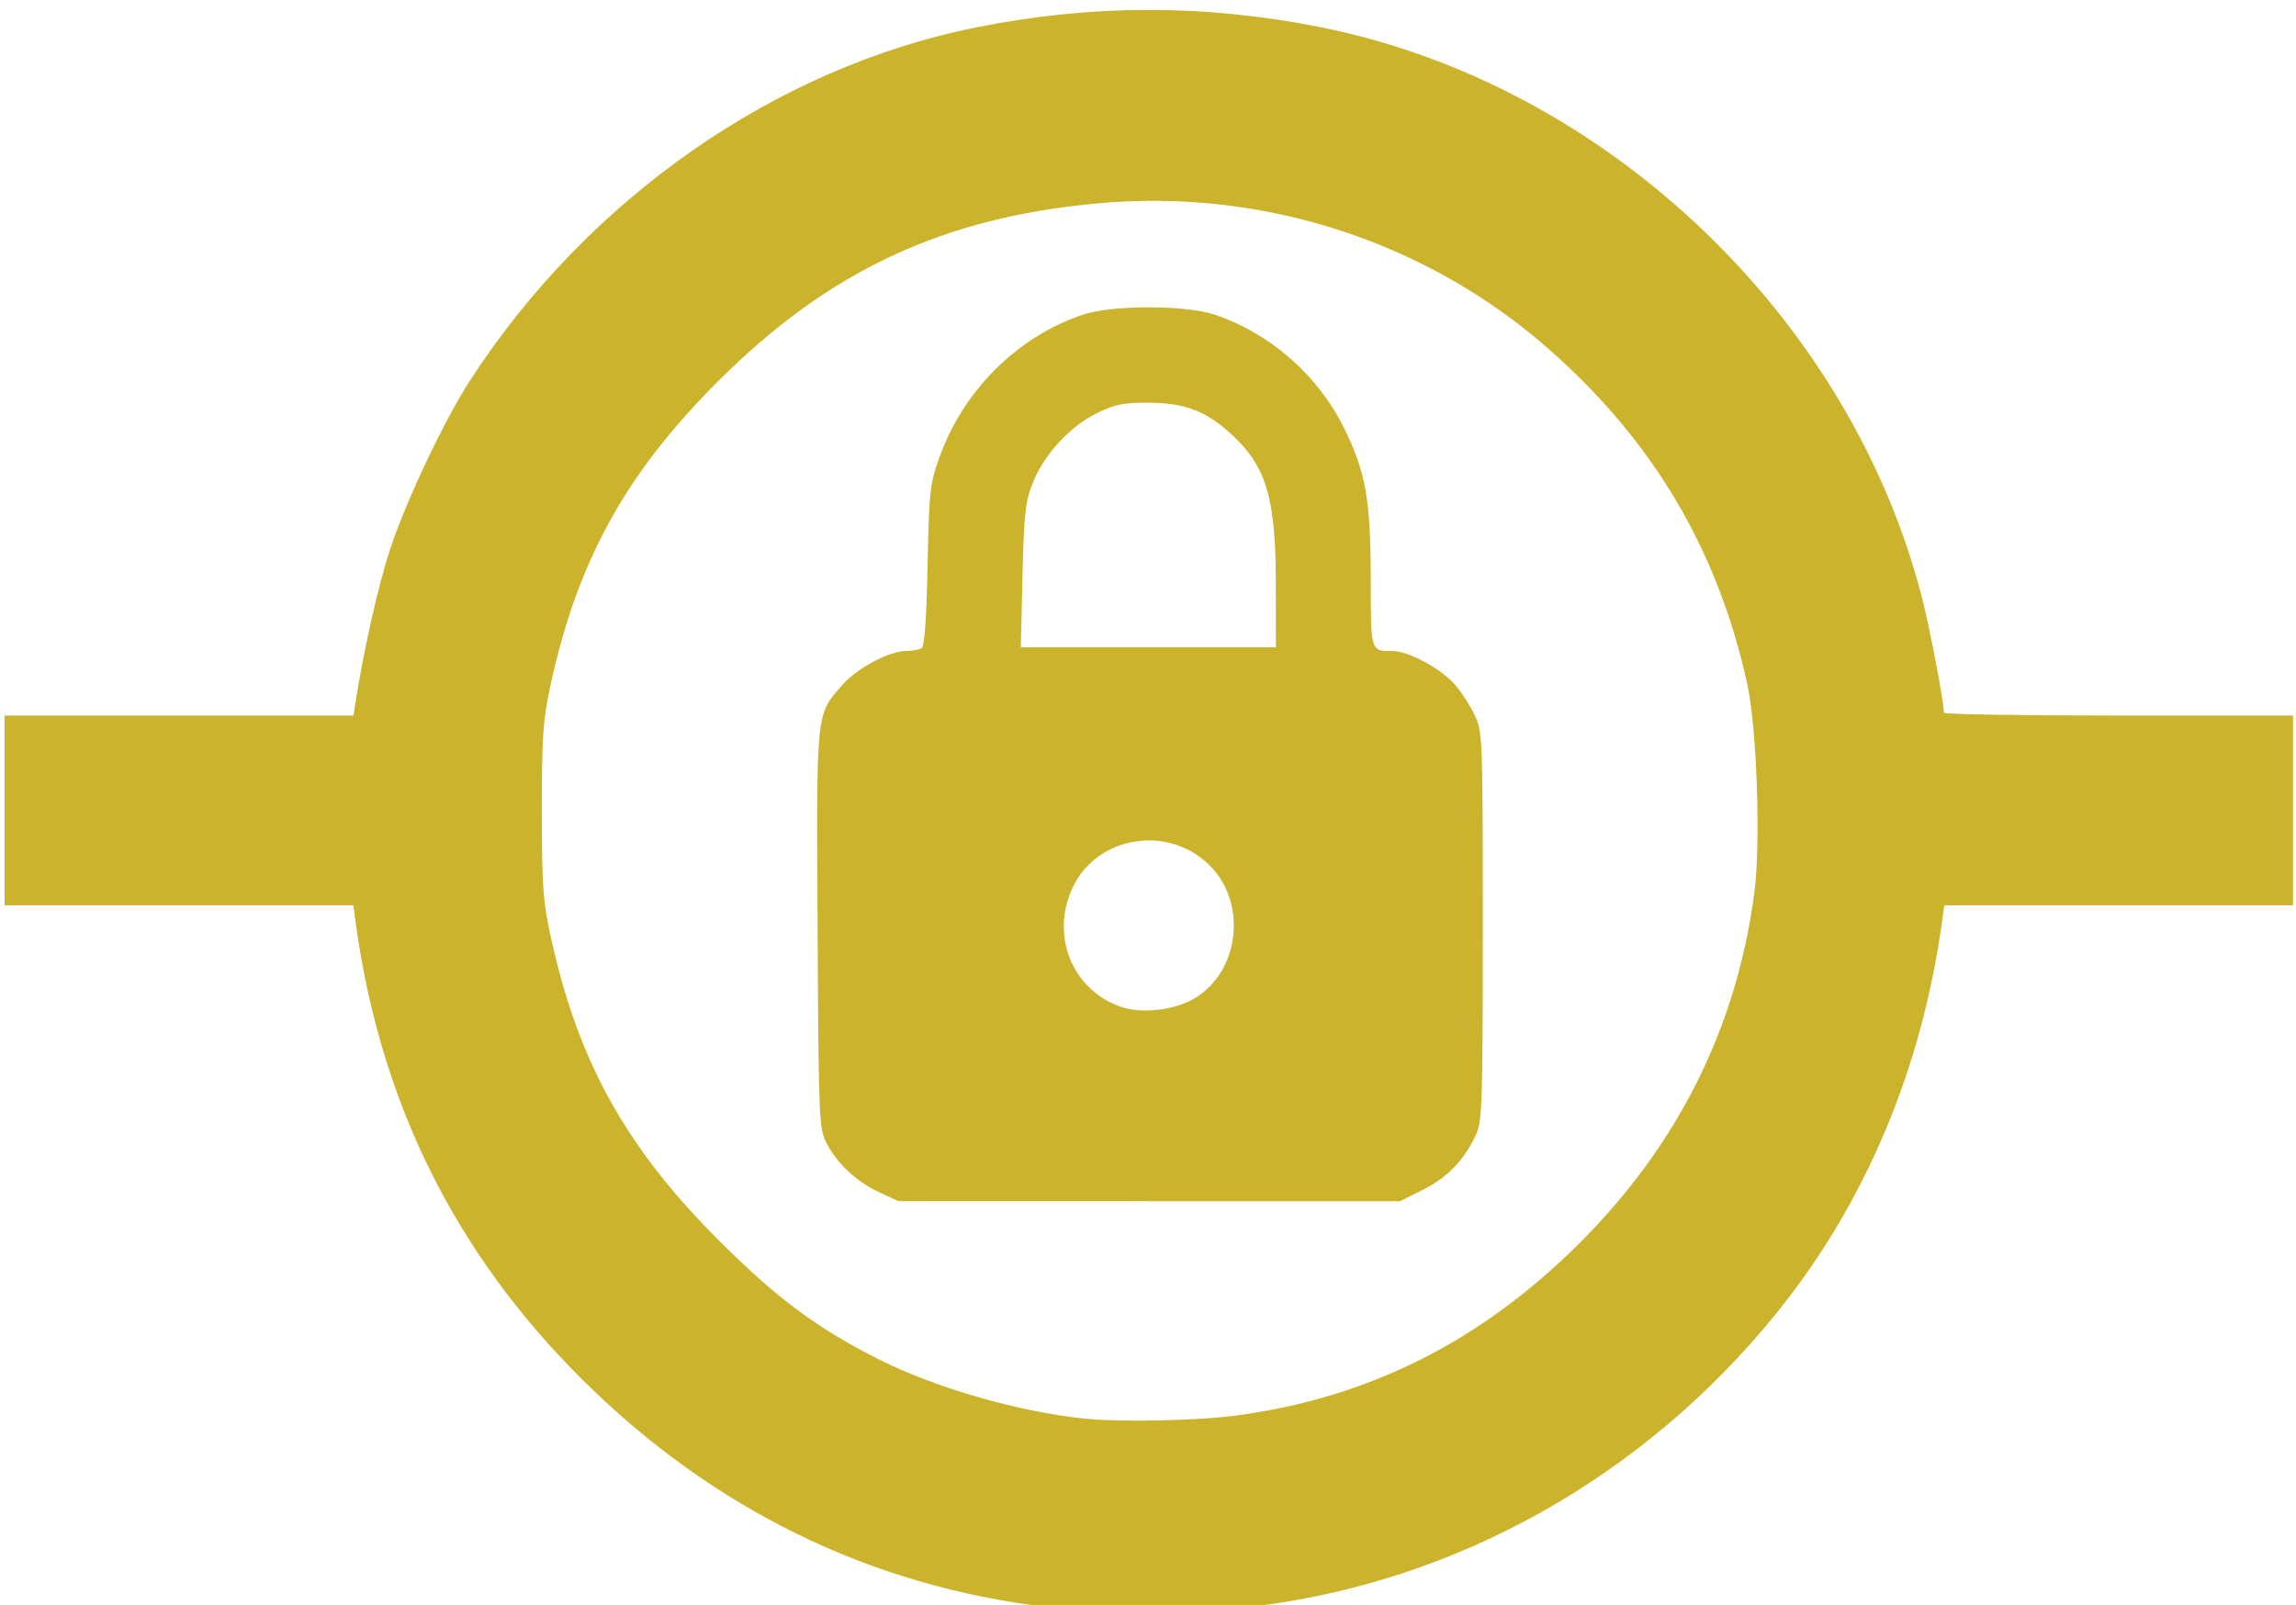 <?xml version="1.0" encoding="UTF-8" standalone="no"?>
<!-- Created with Inkscape (http://www.inkscape.org/) -->

<svg
   version="1.1"
   id="svg2"
   width="201.667"
   height="141"
   viewBox="0 0 201.667 141"
   sodipodi:docname="candado.svg"
   xmlns:inkscape="http://www.inkscape.org/namespaces/inkscape"
   xmlns:sodipodi="http://sodipodi.sourceforge.net/DTD/sodipodi-0.dtd"
   xmlns="http://www.w3.org/2000/svg"
   xmlns:svg="http://www.w3.org/2000/svg">
  <defs
     id="defs6" />
  <sodipodi:namedview
     id="namedview4"
     pagecolor="#ffffff"
     bordercolor="#000000"
     borderopacity="0.25"
     inkscape:showpageshadow="2"
     inkscape:pageopacity="0.0"
     inkscape:pagecheckerboard="0"
     inkscape:deskcolor="#d1d1d1"
     showgrid="false" />
  <g
     inkscape:groupmode="layer"
     inkscape:label="Image"
     id="g8">
    <path
       style="fill:#cbb32b;fill-opacity:1;stroke-width:0.333"
       d="M 92.018,141.186 C 76.46,139.37 62.571,132.572 51.104,121.16 39.966,110.075 33.414,96.861 31.249,81.116 L 31.031,79.533 H 15.718 0.405 V 71.199 62.866 H 15.723 31.042 l 0.198,-1.25 c 0.738,-4.658 1.983,-10.174 2.997,-13.28 1.371,-4.2 4.751,-11.359 7.018,-14.863 C 51.629,17.435 68.149,5.913 85.82,2.389 c 10.142,-2.023 20.028,-2.023 30.171,0 25.056,4.996 46.584,25.483 52.874,50.315 0.697,2.753 1.867,8.946 1.873,9.912 7.4e-4,0.138 6.901,0.25 15.335,0.25 h 15.333 v 8.333 8.333 h -15.313 -15.313 l -0.222,1.583 c -1.818,12.963 -6.77,24.652 -14.497,34.22 -11.752,14.553 -28.45,23.84 -46.489,25.856 -3.431,0.383 -14.249,0.38 -17.554,-0.006 z m 16.46,-16.815 c 11.671,-1.53 21.601,-6.506 30.267,-15.167 8.674,-8.67 13.803,-18.971 15.353,-30.834 0.568,-4.348 0.214,-14.49 -0.64,-18.338 -2.605,-11.741 -8.202,-21.203 -17.307,-29.262 -10.766,-9.529 -25.148,-14.215 -39.636,-12.915 -13.675,1.227 -23.743,5.938 -33.463,15.658 -8.11,8.11 -12.334,15.779 -14.699,26.686 -0.663,3.06 -0.759,4.444 -0.759,11 0,6.556 0.095,7.94 0.759,11 2.385,11.002 6.592,18.604 14.858,26.85 5.038,5.026 8.627,7.688 14.005,10.389 5.035,2.529 12.388,4.633 18.189,5.206 3.118,0.308 9.69,0.171 13.073,-0.273 z M 77.204,104.734 C 75.2,103.801 73.45,102.146 72.551,100.334 71.941,99.105 71.9,98.069 71.813,81.6 c -0.102,-19.423 -0.172,-18.748 2.225,-21.479 1.249,-1.423 4.07,-2.92 5.515,-2.927 0.56,-0.003 1.188,-0.115 1.397,-0.25 0.255,-0.165 0.426,-2.527 0.522,-7.245 0.134,-6.537 0.202,-7.165 1.031,-9.492 2.093,-5.879 6.819,-10.598 12.568,-12.549 2.586,-0.878 9.081,-0.878 11.667,0 4.854,1.648 9.043,5.332 11.323,9.959 1.904,3.863 2.331,6.291 2.338,13.298 0.006,6.403 -0.03,6.286 1.968,6.286 1.343,0 4.191,1.54 5.405,2.922 0.585,0.666 1.379,1.893 1.765,2.728 0.685,1.48 0.702,1.935 0.702,18.517 0,15.424 -0.054,17.119 -0.579,18.279 -1.003,2.218 -2.514,3.798 -4.654,4.867 l -2.041,1.02 -22.03,-0.003 -22.03,-0.003 -1.701,-0.792 z m 27.692,-17.012 c 3.981,-2.333 4.685,-8.367 1.362,-11.685 -3.642,-3.636 -9.923,-2.616 -12.052,1.957 -1.933,4.152 -0.085,8.853 4.094,10.41 1.858,0.692 4.765,0.392 6.597,-0.681 z m 7.17,-36.273 c -0.007,-7.772 -0.831,-10.519 -4.019,-13.399 -2.172,-1.962 -4.024,-2.654 -7.143,-2.669 -2.26,-0.011 -2.957,0.13 -4.568,0.919 -2.383,1.168 -4.66,3.657 -5.639,6.164 -0.648,1.659 -0.76,2.695 -0.887,8.151 l -0.145,6.25 h 11.203 11.203 l -0.005,-5.417 z"
       id="path180" />
  </g>
</svg>
